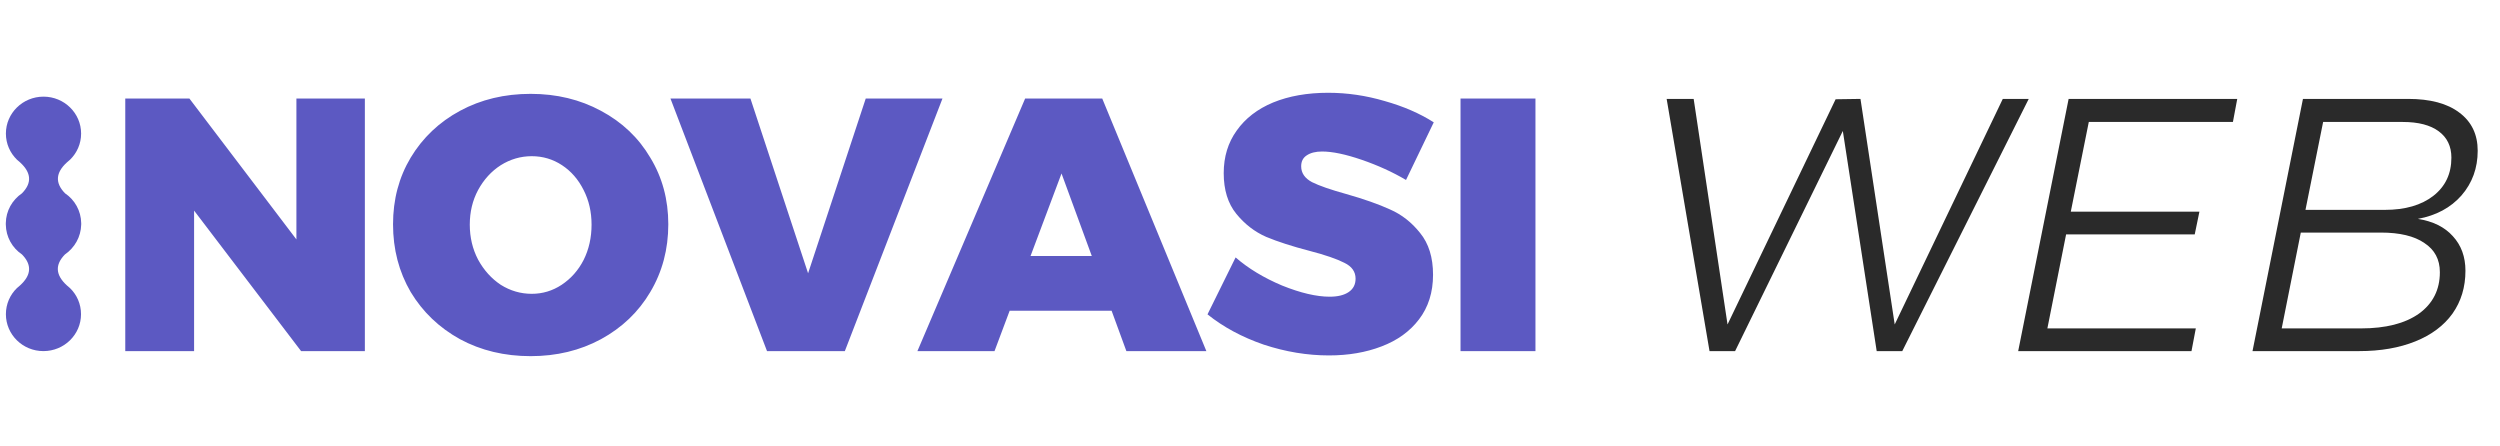 <svg xmlns="http://www.w3.org/2000/svg" width="387" height="69" viewBox="0 0 387 69" fill="none"><path d="M45.884 15.254H56.481V54.351H46.609L30.045 32.6V54.351H19.392V15.254H29.32L45.884 37.062V15.254ZM82.148 14.529C86.163 14.529 89.788 15.403 93.023 17.151C96.295 18.898 98.842 21.315 100.664 24.401C102.523 27.45 103.453 30.889 103.453 34.719C103.453 38.586 102.523 42.081 100.664 45.204C98.842 48.29 96.295 50.726 93.023 52.511C89.788 54.258 86.163 55.132 82.148 55.132C78.095 55.132 74.451 54.258 71.216 52.511C67.981 50.726 65.434 48.29 63.575 45.204C61.753 42.081 60.842 38.586 60.842 34.719C60.842 30.889 61.753 27.45 63.575 24.401C65.434 21.315 67.981 18.898 71.216 17.151C74.451 15.403 78.095 14.529 82.148 14.529ZM82.315 24.178C80.605 24.178 79.006 24.643 77.519 25.572C76.068 26.502 74.897 27.785 74.005 29.421C73.15 31.02 72.722 32.804 72.722 34.775C72.722 36.745 73.15 38.549 74.005 40.185C74.897 41.821 76.068 43.122 77.519 44.089C79.006 45.018 80.605 45.483 82.315 45.483C83.988 45.483 85.531 45.018 86.944 44.089C88.394 43.122 89.528 41.839 90.346 40.241C91.164 38.605 91.573 36.783 91.573 34.775C91.573 32.804 91.164 31.02 90.346 29.421C89.528 27.785 88.413 26.502 87 25.572C85.587 24.643 84.025 24.178 82.315 24.178ZM103.787 15.254H116.168L125.092 42.304L134.016 15.254H145.895L130.781 54.351H118.734L103.787 15.254ZM174.363 54.351L172.077 48.105H156.293L153.951 54.351H142.015L158.691 15.254H170.627L186.745 54.351H174.363ZM159.528 39.627H169.009L164.324 26.855L159.528 39.627ZM217.652 27.859C215.569 26.632 213.283 25.591 210.792 24.736C208.3 23.881 206.255 23.453 204.657 23.453C203.653 23.453 202.853 23.657 202.258 24.067C201.701 24.438 201.422 24.996 201.422 25.74C201.422 26.781 201.979 27.599 203.095 28.194C204.21 28.751 205.977 29.365 208.393 30.034C211.145 30.815 213.413 31.614 215.198 32.432C216.982 33.213 218.525 34.422 219.827 36.058C221.165 37.694 221.835 39.85 221.835 42.527C221.835 45.242 221.11 47.547 219.659 49.443C218.247 51.302 216.313 52.697 213.859 53.626C211.442 54.556 208.728 55.02 205.716 55.02C202.37 55.02 199.005 54.463 195.621 53.347C192.275 52.194 189.375 50.633 186.921 48.662L191.271 39.85C193.242 41.56 195.64 43.011 198.466 44.2C201.329 45.353 203.783 45.929 205.828 45.929C207.092 45.929 208.077 45.688 208.784 45.204C209.49 44.721 209.843 44.033 209.843 43.141C209.843 42.062 209.267 41.245 208.114 40.687C206.962 40.092 205.177 39.478 202.76 38.846C200.046 38.14 197.797 37.415 196.012 36.671C194.227 35.89 192.684 34.7 191.383 33.102C190.081 31.503 189.431 29.402 189.431 26.799C189.431 24.271 190.1 22.077 191.438 20.218C192.777 18.322 194.655 16.872 197.071 15.868C199.525 14.864 202.37 14.362 205.605 14.362C208.542 14.362 211.461 14.79 214.361 15.645C217.261 16.463 219.79 17.56 221.946 18.935L217.652 27.859ZM226.089 15.254H237.689V54.351H226.089V15.254Z" fill="#5C59C2"></path><path d="M310.032 15.31H314.048L294.472 54.351H290.512L285.269 20.274L268.593 54.351H264.634L257.997 15.31H262.18L267.422 50.224L284.154 15.366L288.002 15.31L293.301 50.224L310.032 15.31ZM345.656 18.88H323.346L320.558 32.767H340.469L339.744 36.281H319.833L316.933 50.837H339.911L339.242 54.351H312.415L320.223 15.31H346.325L345.656 18.88ZM374.289 33.883C376.631 34.254 378.434 35.147 379.699 36.56C381 37.972 381.651 39.757 381.651 41.914C381.651 44.442 380.981 46.654 379.643 48.551C378.304 50.41 376.389 51.841 373.898 52.845C371.407 53.849 368.507 54.351 365.198 54.351H348.689L356.497 15.31H372.783C376.204 15.31 378.843 16.017 380.703 17.43C382.599 18.843 383.547 20.813 383.547 23.341C383.547 26.019 382.71 28.324 381.037 30.257C379.364 32.154 377.114 33.362 374.289 33.883ZM379.476 24.401C379.476 22.654 378.825 21.297 377.523 20.33C376.222 19.363 374.363 18.88 371.946 18.88H359.62L356.888 32.488H369.158C372.318 32.488 374.828 31.763 376.687 30.313C378.546 28.863 379.476 26.892 379.476 24.401ZM365.477 50.837C369.306 50.837 372.299 50.075 374.456 48.551C376.613 46.989 377.691 44.851 377.691 42.137C377.691 40.166 376.891 38.66 375.293 37.619C373.731 36.541 371.481 36.002 368.544 36.002H356.163L353.207 50.837H365.477Z" fill="#2A2A2A"></path><path d="M10.051 39.39C8.489 40.98 8.592 42.57 10.346 44.175C10.464 44.29 10.596 44.391 10.729 44.507C10.758 44.536 10.788 44.565 10.832 44.594C11.893 45.62 12.542 47.051 12.542 48.641C12.542 51.792 9.933 54.351 6.72 54.351C3.507 54.351 0.913 51.792 0.913 48.641C0.913 47.051 1.562 45.62 2.623 44.594C2.652 44.565 2.682 44.536 2.726 44.507C2.859 44.391 2.991 44.29 3.109 44.175C4.863 42.585 4.966 40.995 3.404 39.39C1.901 38.378 0.928 36.687 0.899 34.764C0.899 34.735 0.899 34.721 0.899 34.692C0.899 34.649 0.899 34.591 0.899 34.547C0.928 32.625 1.901 30.948 3.404 29.922C4.966 28.332 4.863 26.742 3.109 25.137C2.991 25.022 2.859 24.92 2.726 24.805C2.697 24.776 2.667 24.747 2.623 24.718C1.562 23.677 0.913 22.261 0.913 20.671C0.913 17.519 3.522 14.961 6.735 14.961C9.948 14.961 12.556 17.519 12.556 20.671C12.556 22.261 11.908 23.677 10.847 24.718C10.817 24.747 10.788 24.776 10.744 24.805C10.611 24.92 10.478 25.022 10.361 25.137C8.607 26.727 8.503 28.332 10.066 29.922C11.569 30.934 12.542 32.625 12.571 34.547C12.571 34.591 12.571 34.649 12.571 34.692C12.571 34.721 12.571 34.735 12.571 34.764C12.527 36.687 11.54 38.364 10.051 39.39Z" fill="#5C59C2"></path></svg>